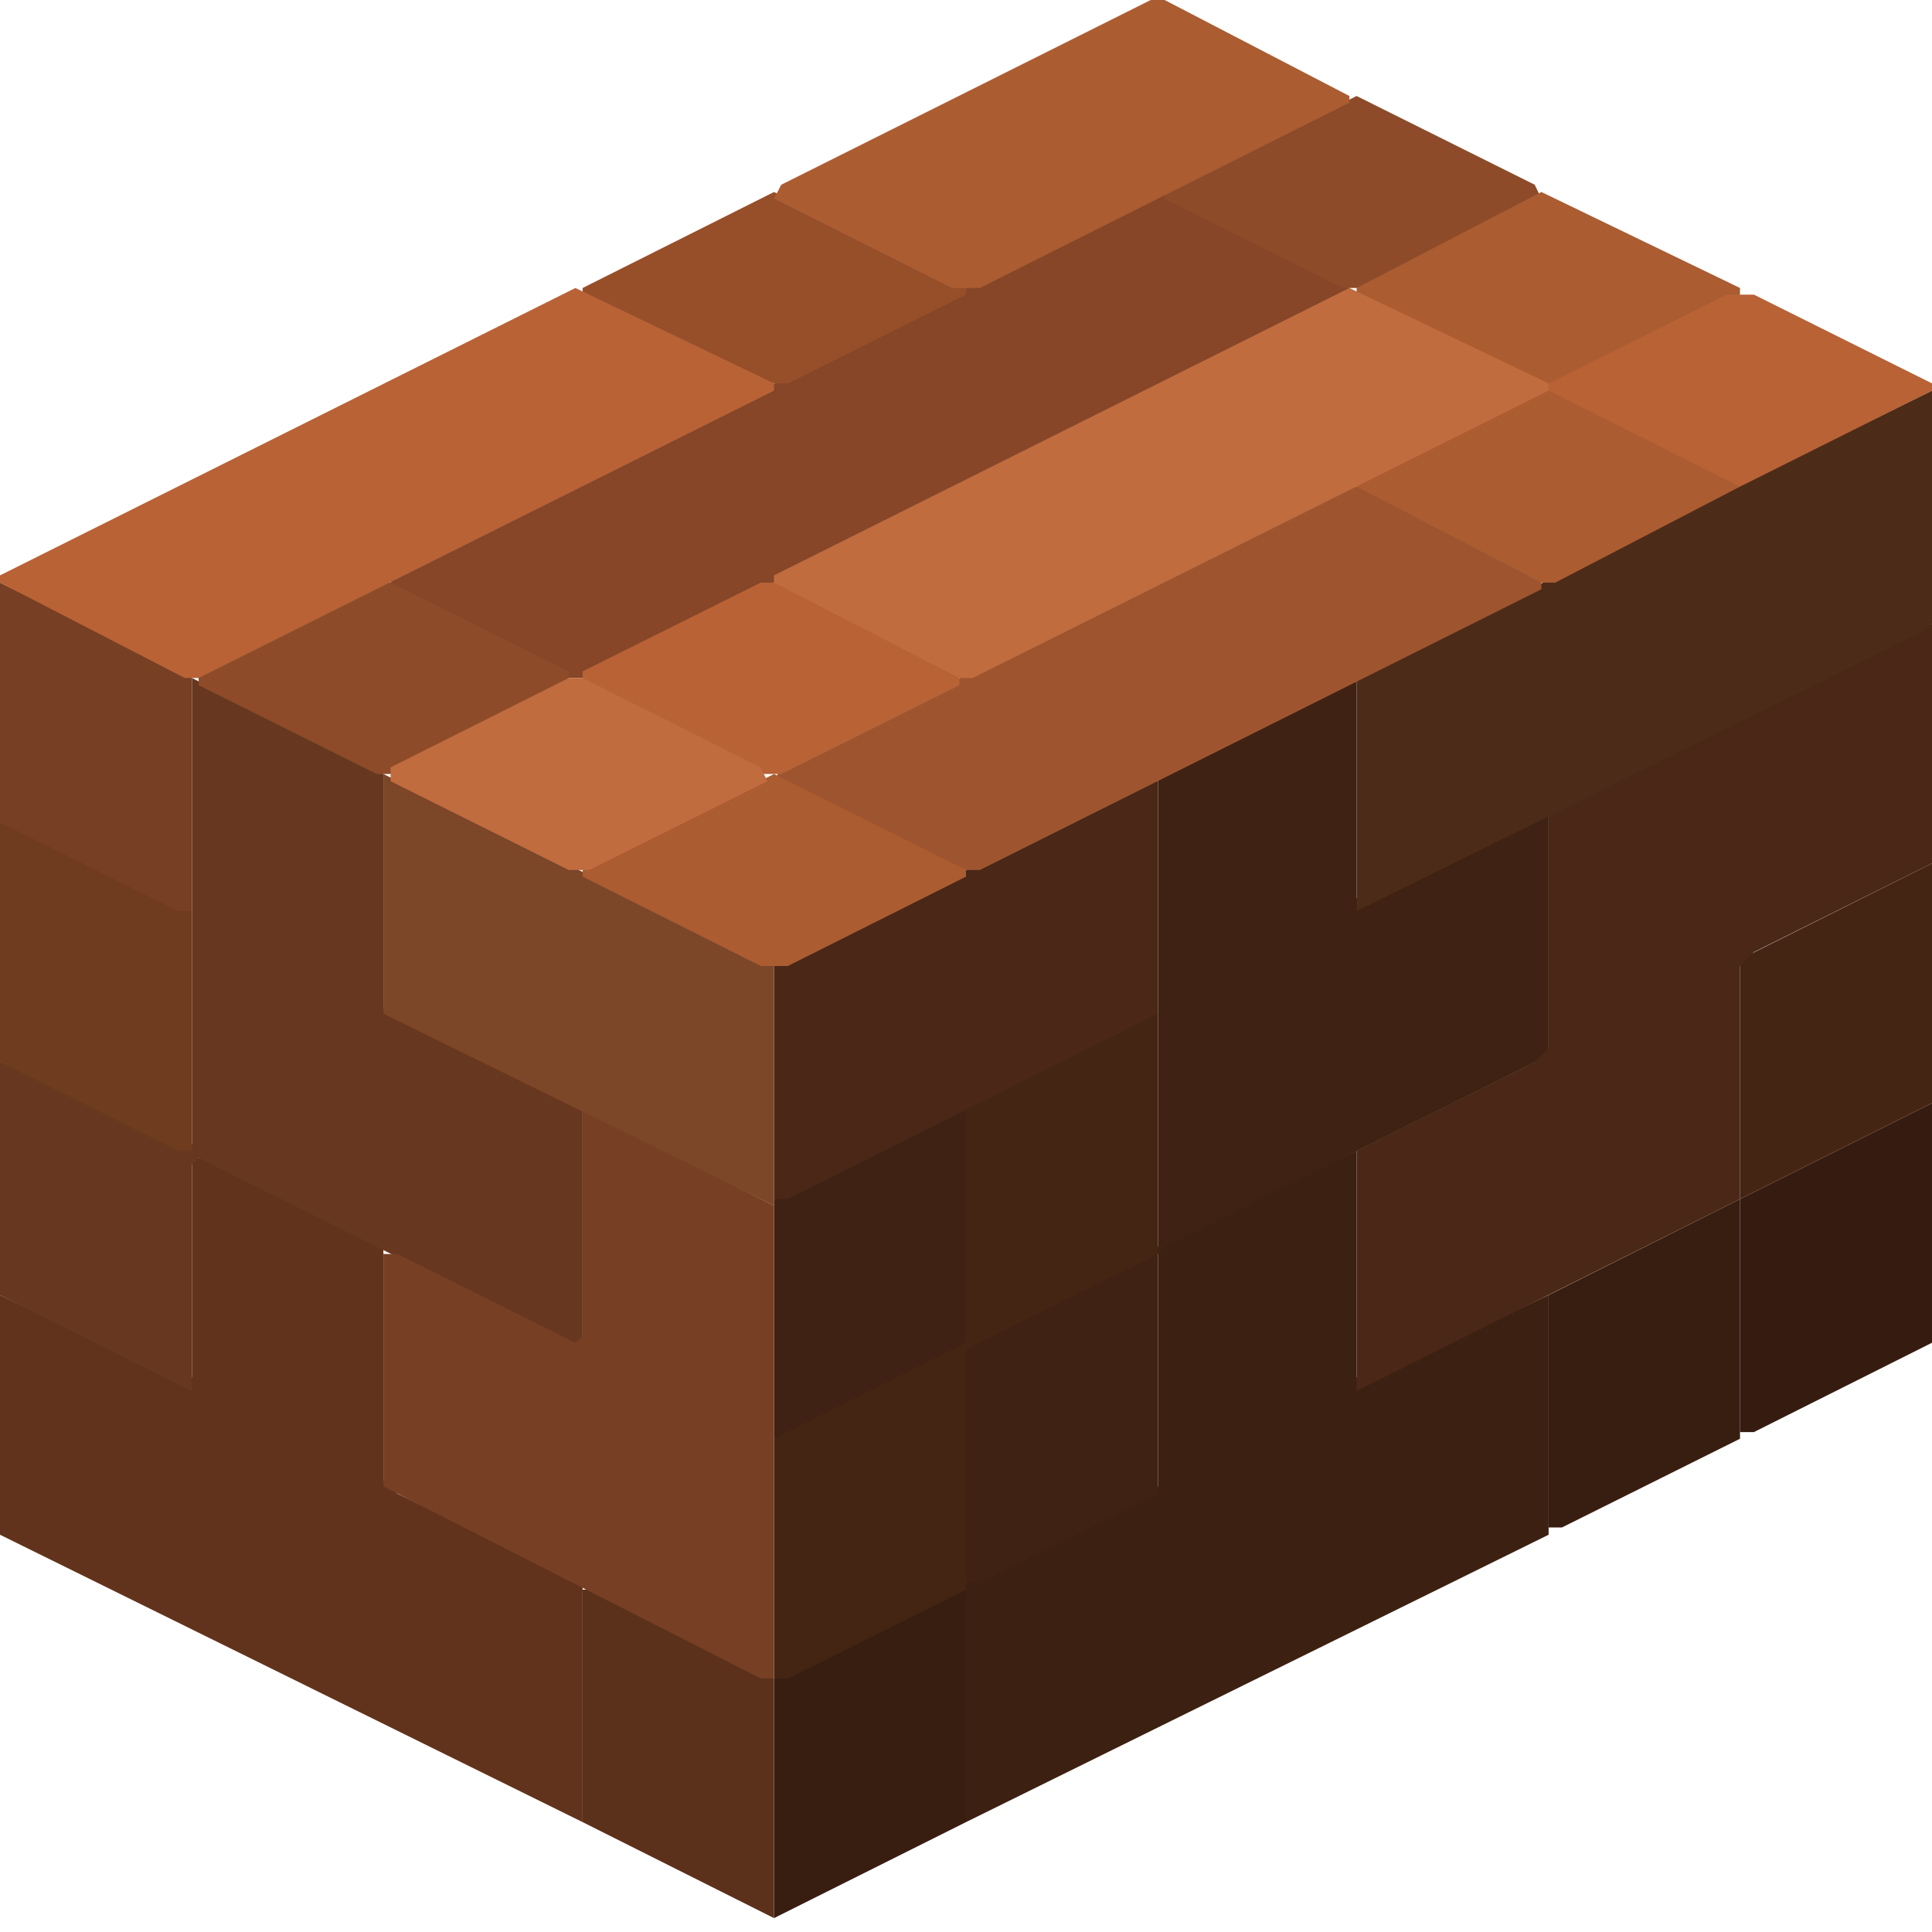 <svg height="32" width="32" viewBox="0 0 32 32"><defs /><path d="M 32.00,18.27 L 28.82,19.86 L 28.82,23.72 L 29.05,23.72 L 32.00,22.24 Z" fill="#361c10" stroke="none" /><path d="M 16.00,26.33 L 15.77,26.33 L 12.82,27.80 L 12.82,31.77 L 16.00,30.18 Z" fill="#381e11" stroke="none" /><path d="M 28.82,19.86 L 25.65,21.45 L 25.65,25.30 L 25.87,25.30 L 28.82,23.83 Z" fill="#381e11" stroke="none" /><path d="M 25.65,21.45 L 22.58,22.92 L 22.47,22.81 L 22.47,19.06 L 19.18,20.65 L 19.18,24.62 L 16.00,26.21 L 16.00,30.18 L 25.65,25.42 Z" fill="#3c2011" stroke="none" /><path d="M 22.47,11.23 L 19.18,12.82 L 19.18,20.65 L 19.06,20.77 L 16.11,22.24 L 16.00,22.13 L 16.00,18.38 L 15.77,18.38 L 12.82,19.86 L 12.82,23.83 L 13.05,23.83 L 15.89,22.35 L 16.00,22.47 L 16.00,26.21 L 16.23,26.21 L 19.18,24.74 L 19.18,20.77 L 19.29,20.65 L 25.65,17.48 L 25.65,13.50 L 22.58,14.98 L 22.47,14.87 Z" fill="#3f2213" stroke="none" /><path d="M 19.18,16.79 L 18.95,16.79 L 16.00,18.27 L 16.00,22.24 L 12.82,23.83 L 12.82,27.80 L 13.05,27.80 L 16.00,26.33 L 16.00,22.35 L 19.18,20.77 Z" fill="#442514" stroke="none" /><path d="M 32.00,14.30 L 28.82,15.89 L 28.82,19.86 L 32.00,18.27 Z" fill="#442514" stroke="none" /><path d="M 19.18,12.94 L 18.95,12.94 L 12.82,16.00 L 12.82,19.86 L 13.05,19.86 L 19.18,16.79 Z" fill="#4a2716" stroke="none" /><path d="M 32.00,10.33 L 25.65,13.50 L 25.65,17.36 L 25.42,17.59 L 22.47,19.06 L 22.47,23.04 L 28.82,19.86 L 28.82,16.00 L 29.05,15.77 L 32.00,14.30 Z" fill="#4a2716" stroke="none" /><path d="M 32.00,6.47 L 22.58,11.12 L 22.47,11.23 L 22.47,15.09 L 31.89,10.44 L 32.00,10.33 Z" fill="#4d2b19" stroke="none" /><path d="M 9.65,26.33 L 9.65,30.18 L 12.82,31.77 L 12.82,27.80 L 9.87,26.33 Z" fill="#5c311b" stroke="none" /><path d="M 0.00,21.45 L 0.00,25.42 L 9.65,30.18 L 9.65,26.21 L 6.58,24.74 L 6.35,24.51 L 6.35,20.65 L 3.40,19.18 L 3.18,19.18 L 3.18,22.81 L 3.06,22.92 Z" fill="#62331c" stroke="none" /><path d="M 3.18,11.23 L 3.18,18.95 L 3.06,19.06 L 0.23,17.59 L 0.00,17.59 L 0.00,21.45 L 3.18,23.04 L 3.18,19.29 L 3.29,19.18 L 9.65,22.35 L 9.65,18.38 L 6.35,16.68 L 6.35,12.82 Z" fill="#67371f" stroke="none" /><path d="M 0.00,13.62 L 0.00,17.59 L 2.95,19.06 L 3.18,19.06 L 3.18,15.09 L 0.23,13.62 Z" fill="#6f3c20" stroke="none" /><path d="M 9.65,18.38 L 9.65,22.13 L 9.53,22.24 L 6.58,20.77 L 6.35,20.77 L 6.35,24.62 L 12.60,27.80 L 12.82,27.80 L 12.82,19.97 Z" fill="#773f23" stroke="none" /><path d="M 0.00,9.65 L 0.00,13.62 L 2.95,15.09 L 3.18,15.09 L 3.18,11.23 Z" fill="#773f23" stroke="none" /><path d="M 22.35,4.77 L 19.18,3.18 L 6.47,9.53 L 6.47,9.76 L 9.42,11.23 L 9.65,11.23 L 22.35,4.88 Z" fill="#864627" stroke="none" /><path d="M 6.35,12.82 L 6.35,16.79 L 12.82,19.97 L 12.82,16.00 Z" fill="#7c4628" stroke="none" /><path d="M 3.29,11.12 L 3.29,11.35 L 6.24,12.82 L 6.47,12.82 L 9.42,11.35 L 9.42,11.12 L 6.47,9.65 L 6.24,9.65 Z" fill="#8d4b29" stroke="none" /><path d="M 19.29,3.18 L 19.29,3.29 L 22.24,4.77 L 22.58,4.77 L 25.53,3.29 L 25.42,3.06 L 22.47,1.59 Z" fill="#8d4b29" stroke="none" /><path d="M 9.65,4.77 L 9.65,4.88 L 12.60,6.35 L 13.05,6.35 L 16.00,4.88 L 16.00,4.77 L 12.82,3.18 Z" fill="#974f2a" stroke="none" /><path d="M 25.53,9.53 L 22.58,8.06 L 22.24,8.06 L 12.94,12.71 L 12.82,12.94 L 15.77,14.41 L 16.23,14.41 L 25.53,9.76 Z" fill="#9e552f" stroke="none" /><path d="M 9.65,14.41 L 9.65,14.52 L 12.60,16.00 L 13.05,16.00 L 16.00,14.52 L 16.00,14.41 L 12.82,12.82 Z" fill="#ab5c31" stroke="none" /><path d="M 25.53,3.18 L 22.47,4.77 L 22.47,4.88 L 25.42,6.35 L 25.30,6.58 L 22.47,7.94 L 22.47,8.06 L 25.53,9.65 L 25.76,9.65 L 28.82,8.06 L 28.82,7.94 L 25.87,6.47 L 25.99,6.24 L 28.82,4.88 L 28.82,4.77 Z" fill="#ab5c31" stroke="none" /><path d="M 22.35,1.59 L 19.29,0.00 L 19.06,0.00 L 12.94,3.06 L 12.82,3.29 L 15.77,4.77 L 16.23,4.77 L 22.35,1.70 Z" fill="#ab5c31" stroke="none" /><path d="M 9.65,11.12 L 9.65,11.35 L 12.60,12.82 L 12.94,12.82 L 15.89,11.35 L 15.89,11.12 L 12.94,9.65 L 12.60,9.65 Z" fill="#b86236" stroke="none" /><path d="M 25.65,6.35 L 25.65,6.47 L 28.82,8.06 L 32.00,6.47 L 32.00,6.35 L 29.05,4.88 L 28.60,4.88 Z" fill="#b86236" stroke="none" /><path d="M 12.82,6.35 L 9.53,4.77 L 0.00,9.53 L 0.00,9.65 L 3.06,11.23 L 3.29,11.23 L 12.82,6.47 Z" fill="#b86236" stroke="none" /><path d="M 6.47,12.71 L 6.47,12.94 L 9.42,14.41 L 9.76,14.41 L 12.71,12.94 L 12.60,12.71 L 9.65,11.23 L 9.42,11.23 Z" fill="#c06c3e" stroke="none" /><path d="M 25.65,6.35 L 22.35,4.77 L 12.82,9.53 L 12.82,9.65 L 15.89,11.23 L 16.11,11.23 L 25.65,6.47 Z" fill="#c06c3e" stroke="none" /></svg>